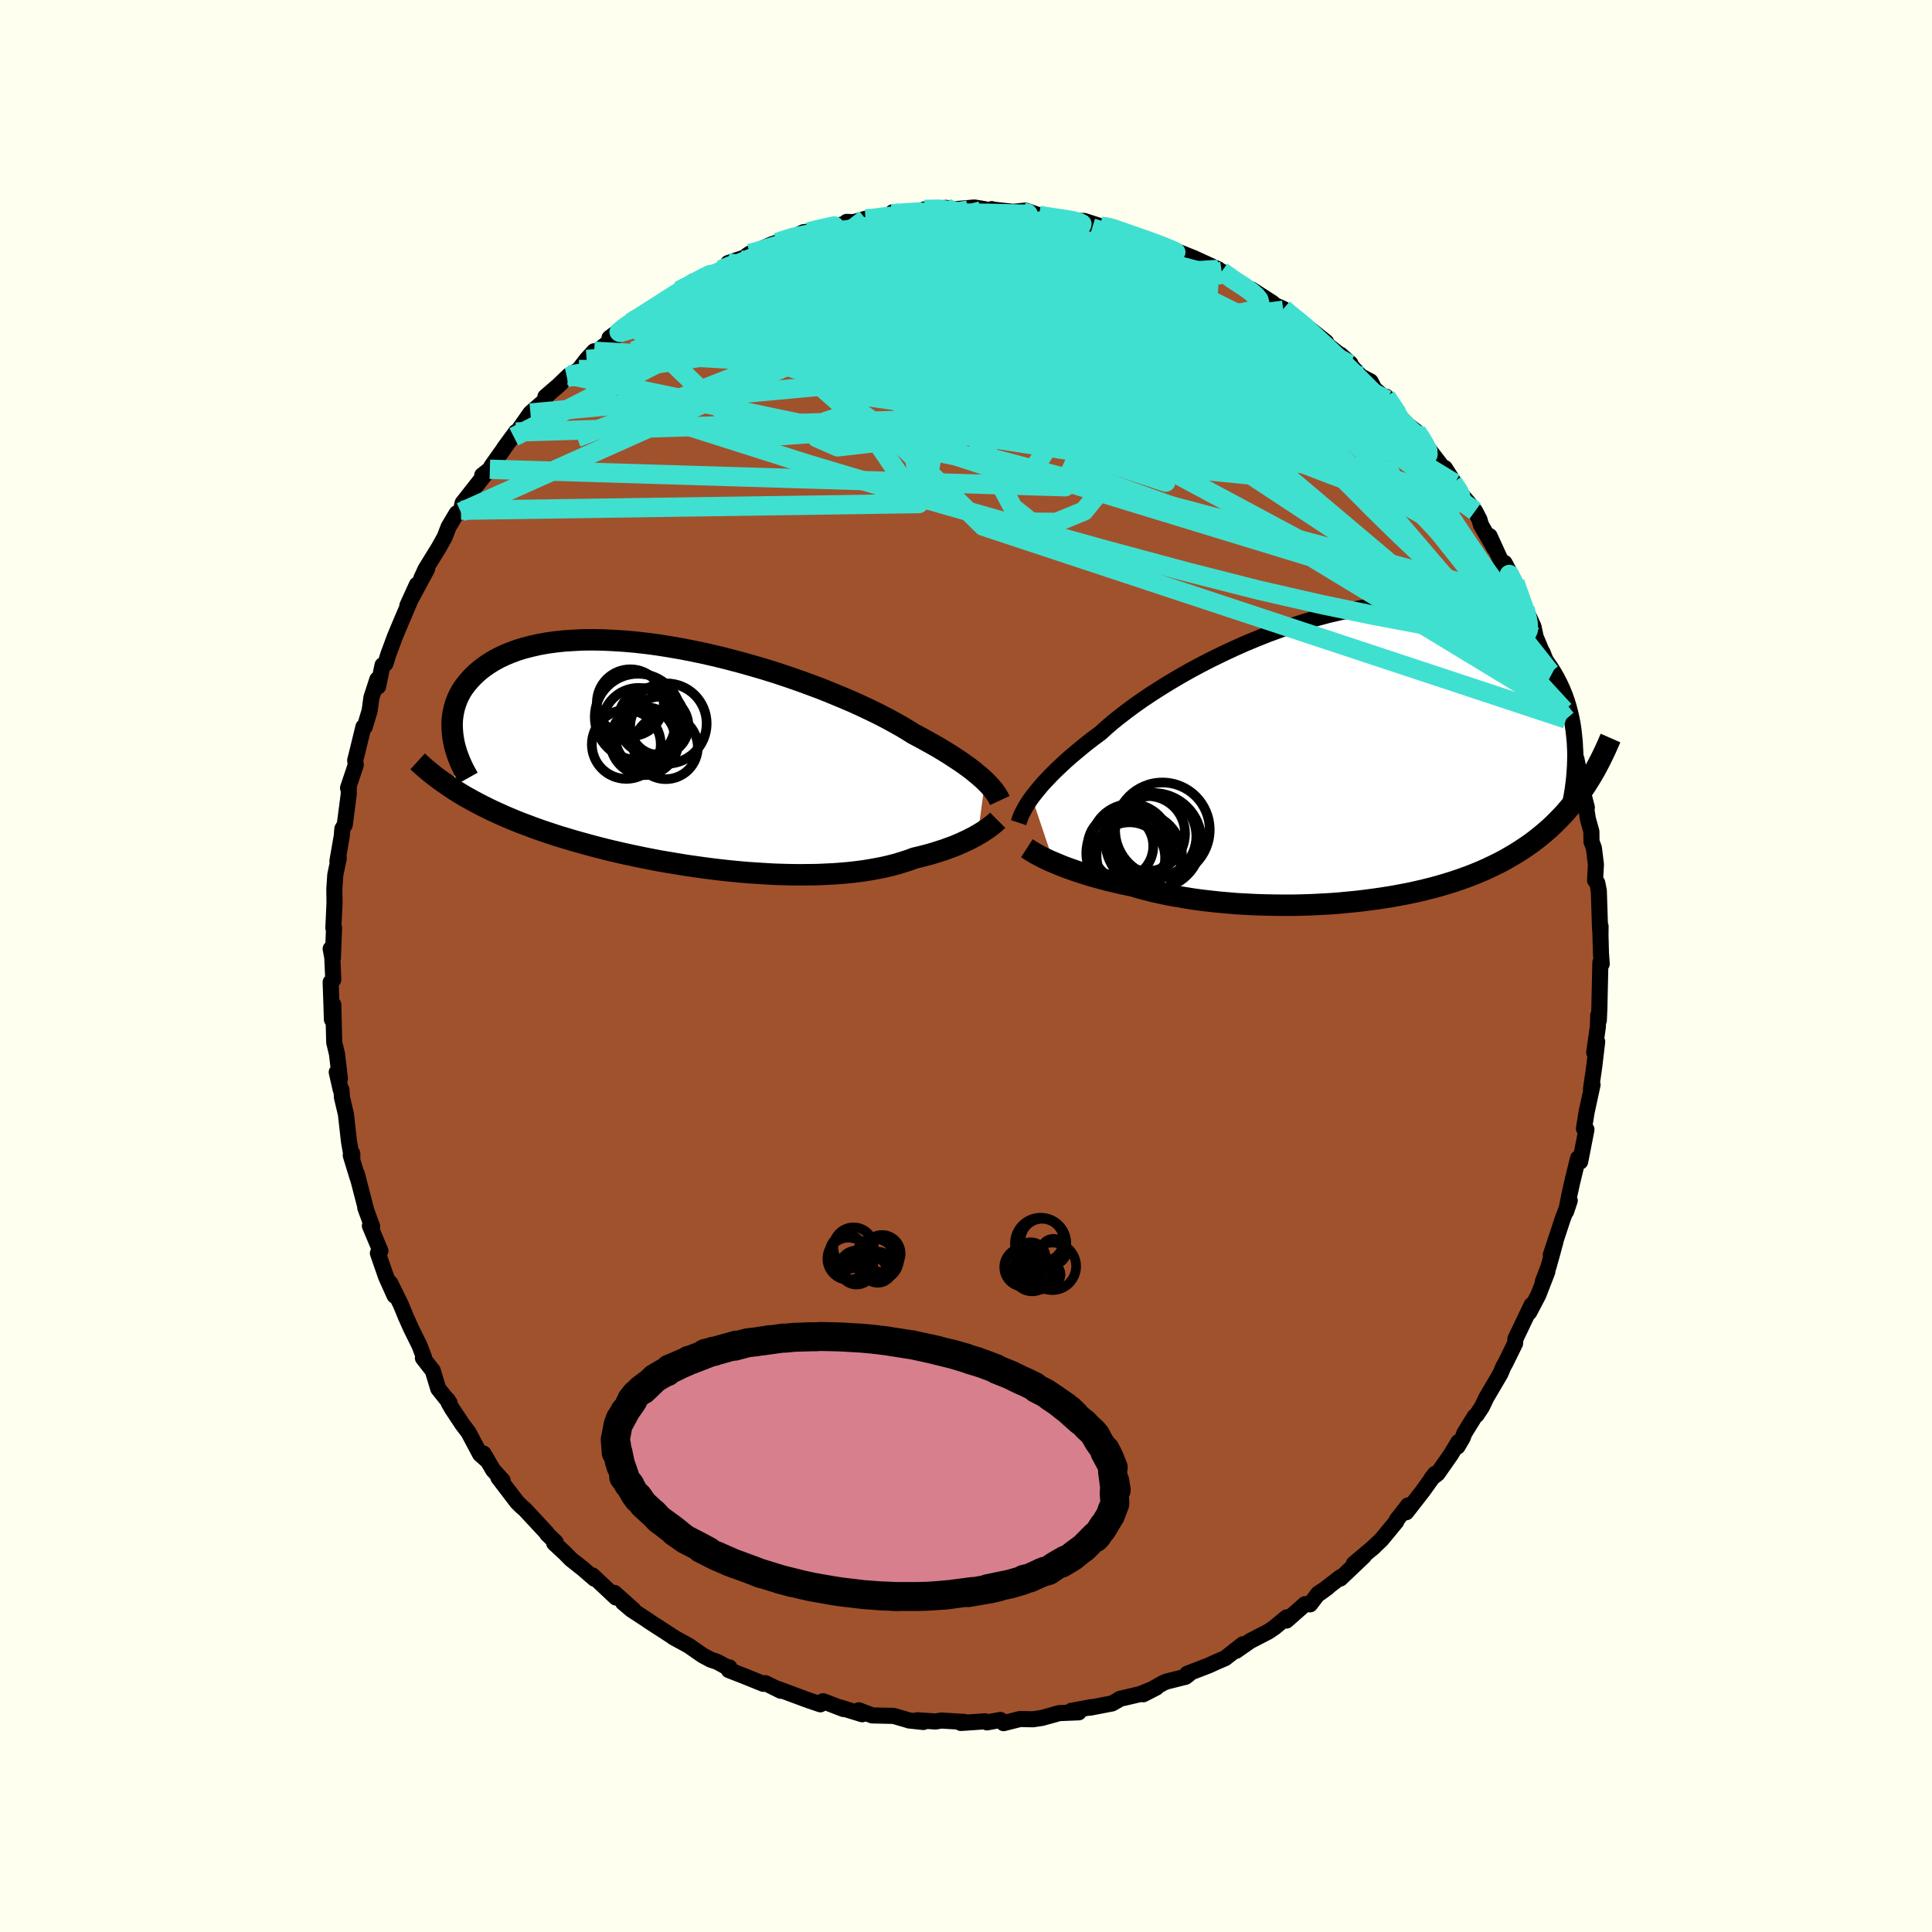 <svg xmlns="http://www.w3.org/2000/svg" width="500" height="500" viewBox="-100 -100 200 200"><defs><clipPath id="c"><path d="m30.6 2.44-.29-.27L30 1.9l-.34-.28-.36-.3-.4-.3-.43-.31-.46-.32-.5-.33-.52-.34-.55-.34-.59-.36-.61-.35-.65-.36-.67-.37-.7-.37-.61-.38-.66-.4-.72-.4-.77-.42-.83-.43-.88-.43-.93-.44-.97-.44-1.01-.43-1.06-.44-1.09-.44-1.12-.42-1.15-.42-1.18-.41-1.2-.4-1.21-.38-1.23-.36-1.24-.35-1.25-.33-1.24-.31-1.25-.29-1.24-.26-1.23-.24-1.22-.21-1.2-.19-1.19-.16-1.17-.13-1.14-.1-1.11-.07-1.08-.05-1.06-.02-1.02.01-.98.05-.95.06-.92.1-.87.12-.83.15-.79.18-.75.19-.71.22-.67.25-.63.26-.59.28-.55.3-.51.32-.47.32-.44.34-.4.35-.37.36-.34.37-.31.37-.28.38-.25.39-.21.4-.19.41-.15.41-.13.42-.1.42-.07.43-.05.43-.02.44.01.43.03.44.05.44.22 5.54.45.28.46.28.48.27.49.27.5.27.51.26.52.26.54.26.55.25.57.26.57.24.6.25.6.24.62.23.63.24.64.23.67.23.67.22.7.23.71.21.73.22.74.21.76.21.77.21.79.2.8.2.82.19.83.19.85.18.85.18.87.17.88.17.89.15.9.15.9.15.91.13.92.13.92.12.92.11.93.1.93.09.92.08.92.06.92.06.91.05.91.03.9.02.88.01.88-.01.87-.01.85-.04.83-.04.82-.06.8-.07.78-.09.76-.1.73-.12.72-.13.69-.14.67-.16.64-.17.61-.19.59-.19.56-.21.56-.13.54-.14.53-.14.5-.15.5-.16.47-.15.46-.17.44-.16.42-.17.4-.17.38-.18.37-.17.35-.18.33-.17.31-.18"/></clipPath><clipPath id="b"><path d="m-32.89 4.27.27-.35.3-.37.32-.39.35-.4.39-.41.41-.43.44-.44.48-.45.5-.47.53-.47.57-.48.6-.5.62-.5.65-.5.69-.51.58-.53.65-.56.7-.56.75-.58.81-.6.85-.6.9-.6.95-.61.99-.61 1.03-.61 1.06-.6 1.1-.59 1.13-.58 1.15-.56 1.17-.55 1.19-.53 1.21-.5 1.21-.48 1.23-.45 1.22-.42 1.23-.39 1.22-.36 1.22-.33 1.21-.28 1.19-.25 1.18-.22 1.16-.17 1.14-.13 1.11-.1 1.09-.05 1.06-.01 1.03.02.99.07.97.1.93.15.89.18.86.22.82.25.78.29.75.32.7.35.67.38.64.4.59.43.56.45.53.47.5.48.46.5.43.51.41.52.37.53.35.55.32.56.29.57.27.58.24.59.21.59.19.61.16.61.14.61.12.62.09.62.07.63.06.62.84 4.91-.34.49-.35.47-.36.47-.38.46-.38.45-.4.43-.42.43-.42.42-.44.41-.45.39-.47.39-.48.38-.49.37-.51.35-.52.35-.54.34-.56.33-.57.33-.59.31-.61.3-.63.3-.65.29-.66.27-.69.27-.7.25-.73.25-.74.23-.77.23-.78.21-.8.2-.81.19-.84.18-.85.16-.87.16-.88.14-.89.13-.91.12-.92.11-.93.09-.94.09-.95.07-.95.05-.96.05-.97.03-.96.02h-.97l-.96-.01-.97-.02-.95-.03-.95-.05-.95-.05-.93-.08-.93-.08-.91-.1-.89-.1-.88-.12-.86-.14-.84-.14-.82-.15-.8-.17-.78-.17-.75-.19-.72-.19-.7-.21-.67-.14-.65-.14-.64-.15-.62-.15-.6-.16-.59-.16-.57-.16-.55-.17-.53-.17-.51-.17-.49-.17-.47-.17-.44-.17-.43-.18-.4-.17"/></clipPath><filter id="a"><feTurbulence baseFrequency=".05" numOctaves="3" result="noise" type="noise"/><feDisplacementMap in="SourceGraphic" in2="noise" scale="2"/></filter></defs><rect width="100%" height="100%" x="-100" y="-100" fill="ivory"/><path fill="sienna" stroke="#000" stroke-linejoin="round" stroke-width="1.667" d="m65.81-.22-.14-.15-.09 4.06-.01.6-.06 1.33-.06-.52-.04 1.2-.38 2.64.31-1.1-.32 2.69-.32 2.2.16-.44-.6 2.77.02-.15-.31 1.92.26.1-.65 3.32-.22-.35-.62 2.54-.29 1.32-.33 1.66.38-1.14-.71 1.84-1.25 3.79.48-1.39-.33 1.23-.39 1.39-.6 1.57.48-1.06-.93 2.4-.95 1.81.26-.78-1.68 3.51-.04.48-1 2.03-.24.43-.27.66-1.48 2.52-.44.93-.55.83-.19.15-1.08 1.74-.17.47-.54.92.09-.47-.76 1.27-1.4 2-.59.45.33-.42-1.28 1.79-1.7 2.18.19-.71-1.18 1.52-.04.16-1.56 1.89-1.01.95.27-.24-2.09 1.76 1.04-.79-2.44 2.32.03-.15-2.17 1.67.85-.62-1 .66-.84 1.11-.52-.02-1.93 1.7.02-.33-1.25 1.04-.65.44-1.88.97-1.46 1.02.72-.69-1.85 1.45-.78.33-.92.42-2.21.85.17.05-.35.27-1.96.49-.36.15-2.06 1.17 1.36-.7-1.71.69-2.06.48-.27.17-.55.31-2.29.44.15-.06-2.1.39.79.15-2.02.08-.64.18-1.15.32-.94.14-1.32-.03-1.71.43-.33-.33-1.39.25-.2-.11-2.5.17.32-.11-2.35-.14-.6.1-1.89-.13.64.18-1.51-.16.01-.01-1.58-.46-2.22-.05-1.38-.53.35.41-2.37-.73.43.19-2.11-.81-.43.21.15.11-1.24-.42-3.27-1.21.41.23-1.59-.79-.22.07-2-.81-1.57-.61.06-.28.03.13-1.3-.71-.66-.22-.83-.44-1.45-1.01-1.59-.87.11.05-2.75-1.78.04.01-1.73-1.13-.89-.75 1.07.75-1.95-1.74.16.48-2.44-2.29.21.34-1.2-1.04-1.24-.98-.65-.66-1.08-1 .15-.11-.87-.83-.04-.11-2.25-2.42-.42-.37-.42-.42-1.93-2.53.44.29-.98-1.07-1-1.71.47.79-.82-.72-1.2-2.26-.63-.83-1.08-1.63-.33-.57-.13-.35.22.34-1.18-1.48-.57-1.87-1.02-1.31.12-.05-.48-1.26-.88-1.78-.54-1.21-.5-1.22-1.09-2.22.38.93.06.36-.88-1.95-.85-2.45.26-.24-1.09-2.6.24.08-.72-1.95.12.32-.99-3.82.08.4-.71-2.32.16-.18v.7l-.34-1.93-.32-2.84-.41-1.75-.05-.78-.08-.02-.41-1.81.33.67-.31-2.58-.28-1.16-.1-3.93-.14 1.55-.04-1.27-.09-2.6.27-.25-.1-2.3-.17-.9.23.95.12-3.13-.07.01.05-1.09.07-1.5-.02-1.41.1-1.49.36-1.71-.14.29.45-2.6.06-.74.25-.42.41-3.13.01-.87-.08.19.8-2.39-.06-.48.21-.82.64-2.63h.14l.5-1.66.19-1.38.61-1.88.08.74.46-2.21.3-.16.31-.98.67-1.81.74-1.77.23-.53 1.31-3.09-.99 2.17 2.04-3.78-.6.97.44-.96 1.37-2.22.61-1.1.41-1.06.83-1.4.43-.13.02-.19.17-.75 2.52-3.21-.49.34.79-.62.18-.34 1.2-1.69.14-.22 1.18-1.61-.22.5 1.72-2.46 1.54-1.34.01-.35 1.36-1.17 1.1-1.06-.22.22 1.23-.81.8-1.04.78-.85.25.06 2.58-2.06-1.24.62 1.94-1.44-.02-.04.28-.12 2.34-1.37.76-.72 1.9-1.19.02-.01 1.45-.96.65-.2-.44.22 2.63-1.23 1.94-1.04-1.17.35 3.11-1.04-.86.06-.31.21 2.55-1.16.57-.19 2.06-.74.67-.33.63-.08 1.51-.35 1.15-.2 1.68-.4-.49-.04.72.03 1.22-.35-.15.09 2.65-.36.33-.41-.12.16 2.37-.08 1.02-.37 2.27-.16-.8.07.72.16 2.98-.27 1.05.17.55.15.2-.15.03.04 2.2.24 1.26-.13 1.4.48.39.11 1.67.26.56-.02.82.23 1.23.01 1.71.55.63.07-.12-.14 2.68.92 1.49.65-.68-.37 1.83.63.02.03 1.38.6 2.15 1.01-1.47-.8 1.72.69 2.56 1.17.38.42-.03-.2 1.2.95 1.97 1.15-.09-.24 2.16 1.39.3.26.85.37-.01.13 2.45 1.74.4.3 1.57 1.25-1.59-1.07 3.24 2.58-.18-.21 1.05.93-.08.07 1.16 1.26 1.01.53.41.78 1.28 1.11-.08-.31 1.57 2.24.73.74.85.64.91 1.2-.79-.87 2.88 3.75-.07-.32 1 1.57-.17-.08.97 1.35.54.64.79.98.46.89.14.52 1.38 2.41-.48-1.24 1.54 3.36.65 1.17-.64-1.75 1.07 2.02.53 1.64.52 1.04.88 1.91.22 1.05.58 1.39.94 2.29-.81-2.08.9 2.35.22.32 1.13 3.35-.12.5.53 1.03-.21-.65.79 2.35.25 2.1.02-.32.64 3.1-.29-.88.73 2.81-.19-.72.3 1.92.36 1.28.01 1.05.25.67.21 1.7-.09 1.64.23.27.16.82.13 4.06.05-.39-.01.93.05 1.87.08 1.09-.14-.15" filter="url(#a)"/><path fill="#fff" d="m-32.89 4.27.27-.35.3-.37.32-.39.35-.4.39-.41.41-.43.44-.44.48-.45.5-.47.53-.47.57-.48.6-.5.62-.5.65-.5.69-.51.58-.53.65-.56.7-.56.75-.58.81-.6.85-.6.9-.6.95-.61.99-.61 1.03-.61 1.06-.6 1.1-.59 1.13-.58 1.15-.56 1.17-.55 1.19-.53 1.21-.5 1.21-.48 1.23-.45 1.22-.42 1.23-.39 1.22-.36 1.22-.33 1.21-.28 1.19-.25 1.18-.22 1.16-.17 1.14-.13 1.11-.1 1.09-.05 1.06-.01 1.03.02.99.07.97.1.93.15.89.18.86.22.82.25.78.29.75.32.7.35.67.38.64.4.59.43.56.45.53.47.5.48.46.5.43.51.41.52.37.53.35.55.32.56.29.57.27.58.24.59.21.59.19.61.16.61.14.61.12.62.09.62.07.63.06.62.84 4.91-.34.49-.35.47-.36.47-.38.46-.38.45-.4.43-.42.43-.42.42-.44.41-.45.39-.47.39-.48.38-.49.37-.51.35-.52.35-.54.34-.56.33-.57.33-.59.31-.61.3-.63.3-.65.29-.66.27-.69.27-.7.25-.73.25-.74.23-.77.23-.78.21-.8.2-.81.19-.84.18-.85.16-.87.16-.88.14-.89.13-.91.12-.92.11-.93.09-.94.09-.95.07-.95.05-.96.05-.97.03-.96.02h-.97l-.96-.01-.97-.02-.95-.03-.95-.05-.95-.05-.93-.08-.93-.08-.91-.1-.89-.1-.88-.12-.86-.14-.84-.14-.82-.15-.8-.17-.78-.17-.75-.19-.72-.19-.7-.21-.67-.14-.65-.14-.64-.15-.62-.15-.6-.16-.59-.16-.57-.16-.55-.17-.53-.17-.51-.17-.49-.17-.47-.17-.44-.17-.43-.18-.4-.17" filter="url(#a)" transform="translate(39.71 -21.73)"/><path fill="#fff" d="m30.6 2.44-.29-.27L30 1.9l-.34-.28-.36-.3-.4-.3-.43-.31-.46-.32-.5-.33-.52-.34-.55-.34-.59-.36-.61-.35-.65-.36-.67-.37-.7-.37-.61-.38-.66-.4-.72-.4-.77-.42-.83-.43-.88-.43-.93-.44-.97-.44-1.01-.43-1.06-.44-1.09-.44-1.12-.42-1.15-.42-1.18-.41-1.2-.4-1.21-.38-1.23-.36-1.24-.35-1.25-.33-1.24-.31-1.25-.29-1.24-.26-1.23-.24-1.22-.21-1.2-.19-1.19-.16-1.17-.13-1.14-.1-1.11-.07-1.08-.05-1.06-.02-1.02.01-.98.05-.95.06-.92.1-.87.12-.83.15-.79.18-.75.19-.71.22-.67.25-.63.26-.59.28-.55.3-.51.32-.47.32-.44.34-.4.35-.37.36-.34.37-.31.37-.28.38-.25.39-.21.4-.19.41-.15.41-.13.42-.1.42-.07.43-.05.43-.02.44.01.43.03.44.05.44.22 5.54.45.28.46.28.48.27.49.27.5.27.51.26.52.26.54.26.55.25.57.26.57.24.6.25.6.24.62.23.63.24.64.23.67.23.67.22.7.23.71.21.73.22.74.21.76.21.77.21.79.2.8.2.82.19.83.19.85.18.85.18.87.17.88.17.89.15.9.15.9.15.91.13.92.13.92.12.92.11.93.1.93.09.92.08.92.06.92.06.91.05.91.03.9.02.88.01.88-.01.87-.01.85-.04.83-.04.82-.06.8-.07.78-.09.76-.1.73-.12.72-.13.69-.14.67-.16.64-.17.61-.19.59-.19.56-.21.56-.13.54-.14.53-.14.5-.15.5-.16.47-.15.46-.17.44-.16.42-.17.4-.17.38-.18.37-.17.35-.18.33-.17.31-.18" filter="url(#a)" transform="translate(-28.63 -21.59)"/><g fill="none" stroke="#000" transform="translate(39.71 -21.73)"><path stroke-linejoin="round" stroke-width="1.667" d="m-34.27 6.89.06-.18.07-.2.08-.22.1-.24.13-.25.14-.27.16-.29.19-.31.21-.32.24-.34.27-.35.3-.37.32-.39.35-.4.39-.41.41-.43.44-.44.48-.45.5-.47.53-.47.57-.48.6-.5.62-.5.65-.5.69-.51.58-.53.65-.56.7-.56.75-.58.81-.6.85-.6.9-.6.95-.61.99-.61 1.03-.61 1.06-.6 1.1-.59 1.13-.58 1.15-.56 1.17-.55 1.19-.53 1.21-.5 1.21-.48 1.23-.45 1.22-.42 1.23-.39 1.22-.36 1.22-.33 1.21-.28 1.19-.25 1.18-.22 1.16-.17 1.14-.13 1.11-.1 1.09-.05 1.06-.01 1.03.02.99.07.97.1.93.15.89.18.86.22.82.25.78.29.75.32.7.35.67.38.64.4.59.43.56.45.53.47.5.48.46.5.43.51.41.52.37.53.35.55.32.56.29.57.27.58.24.59.21.59.19.61.16.61.14.61.12.62.09.62.07.63.06.62.03.62.02.62-.01.62-.02.62-.04.61-.05.61-.07.61-.08.6-.1.6-.11.59" filter="url(#a)"/><path stroke-linejoin="round" stroke-width="2.222" d="m-33.41 9.54.17.11.2.13.22.13.24.15.26.14.29.16.32.16.33.16.36.17.39.16.4.17.43.18.44.17.47.17.49.17.51.17.53.17.55.17.57.16.59.16.6.16.62.15.64.15.65.14.67.14.7.21.72.19.75.19.78.17.8.17.82.15.84.14.86.14.88.12.89.1.91.1.93.08.93.08.95.05.95.05.95.03.97.02.96.01h.97l.96-.02.97-.03.96-.05.95-.05.95-.07.94-.09.93-.09.92-.11.91-.12.89-.13.88-.14.87-.16.85-.16.84-.18.81-.19.8-.2.78-.21.77-.23.74-.23.73-.25.7-.25.69-.27.66-.27.65-.29.63-.3.61-.3.59-.31.57-.33.56-.33.54-.34.52-.35.51-.35.49-.37.48-.38.47-.39.45-.39.44-.41.42-.42.42-.43.4-.43.38-.45.38-.46.36-.47.35-.47.34-.49.33-.49.32-.51.31-.51.3-.52.29-.54.28-.54.27-.55.26-.55.25-.57.25-.57" filter="url(#a)"/><circle cx="-20.309" cy="8.792" r="4.966" clip-path="url(#b)" filter="url(#a)"/><circle cx="-22.779" cy="10.537" r="3.684" clip-path="url(#b)" filter="url(#a)"/><circle cx="-23.719" cy="9.327" r="3.396" clip-path="url(#b)" filter="url(#a)"/><circle cx="-21.774" cy="10.287" r="4.424" clip-path="url(#b)" filter="url(#a)"/><circle cx="-20.104" cy="8.297" r="4.24" clip-path="url(#b)" filter="url(#a)"/><circle cx="-21.679" cy="9.127" r="3.3" clip-path="url(#b)" filter="url(#a)"/><circle cx="-22.654" cy="9.072" r="4.112" clip-path="url(#b)" filter="url(#a)"/><circle cx="-22.914" cy="10.052" r="4.346" clip-path="url(#b)" filter="url(#a)"/><circle cx="-19.379" cy="7.632" r="4.898" clip-path="url(#b)" filter="url(#a)"/><circle cx="-20.919" cy="8.017" r="3.884" clip-path="url(#b)" filter="url(#a)"/></g><g fill="none" stroke="#000" transform="translate(-28.63 -21.59)"><path stroke-linejoin="round" stroke-width="2.222" d="m32.13 4.46-.07-.15-.09-.17-.1-.17-.11-.18-.14-.2-.16-.21-.18-.22-.2-.23-.23-.24-.25-.25-.29-.27L30 1.9l-.34-.28-.36-.3-.4-.3-.43-.31-.46-.32-.5-.33-.52-.34-.55-.34-.59-.36-.61-.35-.65-.36-.67-.37-.7-.37-.61-.38-.66-.4-.72-.4-.77-.42-.83-.43-.88-.43-.93-.44-.97-.44-1.01-.43-1.06-.44-1.09-.44-1.12-.42-1.15-.42-1.18-.41-1.2-.4-1.21-.38-1.23-.36-1.24-.35-1.25-.33-1.24-.31-1.25-.29-1.24-.26-1.23-.24-1.22-.21-1.2-.19-1.19-.16-1.17-.13-1.14-.1-1.11-.07-1.08-.05-1.06-.02-1.02.01-.98.05-.95.06-.92.1-.87.12-.83.15-.79.18-.75.19-.71.22-.67.25-.63.26-.59.28-.55.3-.51.32-.47.32-.44.34-.4.35-.37.36-.34.37-.31.37-.28.38-.25.39-.21.4-.19.41-.15.41-.13.42-.1.42-.07.43-.05.43-.02.44.01.43.03.44.05.44.07.43.09.44.12.43.13.43.16.43.17.43.19.42.2.42.23.42.23.41" filter="url(#a)"/><path stroke-linejoin="round" stroke-width="2.222" d="m31.91 6.5-.12.12-.14.12-.16.14-.18.14-.2.15-.21.16-.24.16-.25.17-.27.17-.29.17-.31.18-.33.17-.35.18-.37.17-.38.18-.4.17-.42.17-.44.16-.46.17-.47.15-.5.16-.5.15-.53.14-.54.14-.56.13-.56.21-.59.19-.61.19-.64.17-.67.16-.69.14-.72.13-.73.12-.76.1-.78.09-.8.07-.82.06-.83.04-.85.04-.87.01-.88.01-.88-.01-.9-.02-.91-.03-.91-.05-.92-.06-.92-.06-.92-.08-.93-.09-.93-.1-.92-.11-.92-.12-.92-.13-.91-.13-.9-.15-.9-.15-.89-.15-.88-.17-.87-.17-.85-.18-.85-.18-.83-.19-.82-.19-.8-.2-.79-.2-.77-.21-.76-.21-.74-.21-.73-.22-.71-.21-.7-.23-.67-.22-.67-.23-.64-.23-.63-.24-.62-.23-.6-.24-.6-.25-.57-.24-.57-.26-.55-.25-.54-.26-.52-.26-.51-.26-.5-.27-.49-.27-.48-.27-.46-.28-.45-.28-.44-.29-.42-.29-.42-.29-.4-.29-.4-.3-.38-.3-.37-.3-.36-.31-.35-.31-.34-.31" filter="url(#a)"/><circle cx="-6.535" cy="-1.35" r="3.568" clip-path="url(#c)" filter="url(#a)"/><circle cx="-6.12" cy="-5.66" r="3.464" clip-path="url(#c)" filter="url(#a)"/><circle cx="-2.445" cy="-1.065" r="3.312" clip-path="url(#c)" filter="url(#a)"/><circle cx="-4.67" cy="-1.7" r="3.53" clip-path="url(#c)" filter="url(#a)"/><circle cx="-3.93" cy="-3.77" r="3.456" clip-path="url(#c)" filter="url(#a)"/><circle cx="-5.33" cy="-4.195" r="4.472" clip-path="url(#c)" filter="url(#a)"/><circle cx="-2.375" cy="-3.505" r="4.16" clip-path="url(#c)" filter="url(#a)"/><circle cx="-5.26" cy="-3.435" r="3.764" clip-path="url(#c)" filter="url(#a)"/><circle cx="-3.115" cy="-3.265" r="3.016" clip-path="url(#c)" filter="url(#a)"/><circle cx="-4.575" cy="-1.995" r="3.07" clip-path="url(#c)" filter="url(#a)"/></g><g fill="none" stroke="#40E0D0" stroke-linejoin="round" stroke-width="2"><path d="m-7.7-77.87 1.76-.12 1.1-.07.54.07.12.23-.22.39-.57.53-1.03.69-1.55.83-2.1.99-2.61 1.18-3.12 1.39-3.68 1.63-4.34 1.88-5.08 2.14-5.91 2.45m84.79 13.6.65.99.2.64-.2.42-.6.24-1.01.07-1.41-.12-1.85-.35-2.31-.62-2.8-.9-3.3-1.2-3.8-1.46-4.29-1.71-4.82-1.97-5.4-2.27-6.06-2.63-6.78-3.02-7.48-3.48-8.09-3.94m4.64-6.95 1.42-.03 1.12.14 1.47.22 1.75.29 1.84.36 1.85.41 1.86.45 1.95.5 2.03.53 2.09.56 2.09.55 2.01.54 1.9.51 1.76.47 1.62.44 1.45.38 1.2.3.87.17.44-.04" filter="url(#a)"/><path d="m-22.37-73.75.64-.18 1.56-.49 1.86-.53 1.98-.48 2.02-.42 2.03-.37 2.02-.33 1.93-.32 1.76-.29 1.57-.27 1.4-.23 1.33-.21 1.31-.18 1.17-.21m-35.87 12.62h-.25l.55-.46.83-.57 1.01-.66 1.13-.73 1.16-.74 1.08-.69.96-.59.82-.49.68-.39.56-.31.43-.21.26-.11.04.02-.22.18-.52.35-.79.52-1 .66-1.19.77-1.36.89-1.61 1.07-2.02 1.38m91.93 26.04.49 1.38.43 1.21.32 1.04.15.82-.02.53-.2.25-.39.01-.55-.18-.73-.35-.93-.56-1.14-.8-1.38-1.1-1.64-1.38-1.89-1.68-2.15-1.97-2.41-2.28-2.68-2.63-2.96-2.98-3.24-3.37-3.53-3.75-3.89-4.14-4.36-4.57-4.84-5.03" filter="url(#a)"/><path d="m-22.37-73.75.68-.1 1.67-.25 2.06-.13 2.29.06 2.49.24 2.69.41 2.89.55 3.05.68 3.18.79 3.3.89 3.42.97 3.56 1.02 3.68 1.05 3.79 1.06 3.88 1.08 3.93 1.1 3.96 1.13 3.93 1.11 3.82 1.03 3.7.99" filter="url(#a)"/><path d="m-29.7-69.9.48-.27.88-.45 1.06-.48 1.23-.53 1.36-.59 1.37-.59 1.31-.56 1.2-.5 1.12-.47 1.07-.43 1.04-.41 1-.39.92-.34.79-.29.64-.21.43-.14.17-.06-.16.03-.55.12-.89.2-1.09.27" filter="url(#a)"/><path d="m-25.39-72.08 1.37-.55 1.45-.15 1.87.02 2.28.16 2.77.23 3.27.3 3.7.35 4.03.44 4.27.53 4.46.64 4.61.73 4.73.81 4.81.87 4.89.93 4.99 1.02 5.21 1.16m-43.73-12.76.68-.04 1.28-.16 1.4-.13 1.52-.09 1.65-.07 1.69-.05 1.65-.04h1.56l1.44.01 1.3.03 1.1.03.83.02.52.01.22-.02-.07-.08-.44-.11m20.55 6.14 1.22.87 1.03.67.77.54.52.45.3.38.1.35-.11.32-.33.29-.59.24-.86.17-1.16.09-1.45.01-1.76-.09-2.07-.17-2.38-.27-2.71-.36-3.08-.44-3.48-.54-3.92-.64-4.37-.73-4.83-.81-5.33-.9-5.88-1.01" filter="url(#a)"/><path d="m-34.7-66.62 1.88-1.13 1.6-.9 1.52-.75 1.53-.64 1.58-.56 1.7-.54 1.83-.55 1.92-.55 1.97-.55 1.97-.53 1.92-.51 1.89-.48 1.87-.46 1.86-.45 1.84-.45 1.79-.42 1.68-.4 1.52-.37 1.31-.34 1.07-.31.79-.27.59-.23.62-.16m41.94 19.24 1.05 1.57.39.86-.14.49-.6.32-1.02.19-1.47.06-1.97-.14-2.56-.39-3.16-.65-3.78-.88-4.41-1.11-5.07-1.31-5.76-1.51-6.45-1.74-7.07-2.01-7.62-2.33-8.34-2.62" filter="url(#a)"/><path d="m-35.66-65.64-.12.06.97-.29 1.53-.32 1.99-.32 2.4-.32 2.71-.28 2.93-.19 3.1-.07 3.26.03 3.43.1 3.6.16 3.76.2 3.9.24 3.98.28 4.03.32 4.07.36 4.13.37 4.2.4 4.28.4 4.29.42 4.25.44 4.23.5M7.55-77.72l.69.13.87.13.81.12.74.12.63.13.46.13.25.13-.03.13-.32.11-.68.09-1.09.04-1.52.01-1.99-.03-2.42-.06-2.88-.1-3.41-.15-3.98-.2m39.18 8.97.7.62 1.23 1.02 1.22 1.06 1.15 1.06 1.14 1.09 1.16 1.12 1.15 1.13 1.12 1.11 1.06 1.07 1 1.01.91.92.8.79.62.6.41.36.18.12-.02-.1-.24-.31" filter="url(#a)"/><path d="m7.94-77.61 1.05.23.37.3-.08.44-.51.62-1.02.78-1.58.98-2.2 1.2-2.85 1.43-3.57 1.68-4.35 1.92-5.14 2.17-5.89 2.4-6.65 2.66-7.45 2.92-8.34 3.18" filter="url(#a)"/><path d="m-19.56-74.89 1.69-.49 1.61-.17 1.85.03 2.16.15 2.39.27 2.54.36 2.67.45 2.83.53 3.01.58 3.19.63 3.36.66 3.49.7 3.58.74 3.64.77 3.64.78 3.55.77 3.44.77 3.42.84" filter="url(#a)"/><path d="m-29.7-69.9.63-.22 1.34-.29 1.83-.24 2.3-.22 2.74-.21 3.05-.16 3.27-.07 3.45.01 3.61.08 3.82.11 4.04.12 4.22.12 4.31.12 4.34.15 4.34.22 4.33.28 4.17.23m-12.16-6.71.59.09.95.27 1.16.38 1.09.38.95.33.82.3.72.27.61.25.48.19.31.15.11.07h-.14l-.45-.1-.81-.22-1.18-.34-1.56-.46-2.01-.61-2.51-.77" filter="url(#a)"/><path d="m32.86-68.02.54.52.73.71.38.57-.02.42-.37.32-.68.23-1.03.14-1.38.04-1.76-.06-2.18-.16-2.6-.26-3.08-.36-3.58-.47-4.12-.57-4.69-.66-5.29-.78-5.91-.93-6.42-1.15-6.62-1.48m-4.34-2.94 1.66-.54 1.49-.31 1.66-.22 1.87-.18 2-.14 2.05-.11 2.06-.08 2.09-.06 2.15-.05 2.18-.06 2.16-.08 2.08-.09 1.93-.1L7.6-77l1.59-.07 1.19-.07m46.01 37.16-.1-.49.36.73.45 1.05.4 1.03.29.85.14.6-.03.26-.23-.09-.41-.43-.59-.73-.79-1.02-1-1.35-1.26-1.76-1.52-2.23-1.81-2.71-2.08-3.16-2.4-3.63-2.8-4.22" filter="url(#a)"/><path d="m57.87-37.03.3 1.42-.57.89-1.39.44-2.24-.03-3.06-.41-3.88-.67-4.69-.88-5.54-1.15-6.46-1.48-7.43-1.89-8.4-2.26-9.38-2.61-10.34-2.95-11.3-3.38-12.25-3.89m85.15 15.9-.15-.55.23.57.22.79.06.66-.15.39-.42.02-.7-.4-1.02-.86-1.32-1.27-1.64-1.67-1.97-2.03-2.33-2.46-2.75-2.95-3.16-3.52-3.55-4.09-3.93-4.59-4.49-5.17m-64.98 1.47-.17.01.82-.42 1.25-.53 1.62-.63 1.9-.7 2.1-.73 2.19-.71 2.25-.66 2.29-.62 2.35-.57 2.4-.56 2.46-.55 2.48-.53 2.47-.51 2.41-.48 2.34-.46 2.27-.45 2.21-.45 2.12-.45 2.01-.43 1.85-.39 1.6-.34 1.35-.29" filter="url(#a)"/><path d="m46.64-55.31.48.71.38.64.31.63.02.38-.35.03-.74-.31-1.11-.62-1.48-.93-1.88-1.26-2.33-1.6-2.79-1.98-3.29-2.37L30-64.83l-4.56-3.35-5.32-3.93" filter="url(#a)"/><path d="m32.86-68.02.61.53.94.74.73.61.48.47.27.37.09.27-.12.18-.35.07-.59-.05-.86-.17-1.12-.3-1.43-.43-1.74-.58-2.11-.75-2.51-.93-2.95-1.15-3.4-1.37-3.82-1.61-4.11-1.83-4.29-2.03" filter="url(#a)"/><path d="m-29.68-69.91 1.31-.61 1.5-.29 2.03-.25 2.55-.25 2.93-.2 3.19-.09 3.38.01 3.61.08 3.87.13 4.13.14 4.36.14 4.49.15 4.54.18 4.57.25 4.59.33 4.43.27m-11.24-6.59.63.17 1.04.38.78.31.43.23.13.17-.13.14-.41.12-.73.07-1.09.03-1.5-.02-1.96-.06-2.46-.12-3-.2-3.57-.27-4.16-.37-4.75-.49" filter="url(#a)"/><path d="m-46.59-55.28 56.18-1.71 12-5.28-4.05-4.46-7.27-2.83-4.82-.72-1.06 1.3 1.59 2.57 2.57 2.91 2.67 2.64 2.91 2.25 3.65 2.02 4.45 1.96 4.55 1.94 3.67 1.74 2.01 1.21.1.12-1.28-1.39-.51-2.3 4.64-.13 12.37 7.03 12.71 16.02" filter="url(#a)"/><path d="m-24.62-72.77 12.5 1.37-8.38 4.65-2.91 2.92 6.28 1.21 10.29.67 8.69.63 4.82.7 1.78.77.67.72.91.24 1.44-.74 1.45-1.96.74-2.93-.49-3.22-1.79-2.82-2.58-2.01-2.31-1.13-.56-.28 2.44.79 5.3 2.55 4.74 5.05-6.01 5.78-47.1-6.81" filter="url(#a)"/><path d="m-46.81-54.78 18.37-9.38 14.71-.19 8.1-.2 2.12-1.57.57-1.95 1.36-1.46 1.99-.71 1.83-.16 1.18.04.15.03-1.46.04-3.54.3-5.47.8-6.5 1.46-5.75 1.96-2.1 1.75 5.52.54 16.09.04 25.43 6.48 36.14 30.51" filter="url(#a)"/><path d="M52.7-47.09 28.05-64.96l-12.46-5.29-3.51.5 2.73 4.1 3.53 5.38.72 3.98-2.57.78-4.71-2.58-5.49-4.59-4.83-4.43-2.5-2.25.88 1.09 2.65 4.14-2 4.42-15.45-1.08-17.4-7.2" filter="url(#a)"/><path d="m-38.49-63.64 51.66 3.02 20.03 3.64 2.47 1.64-8.31-.16-12.73-1.2-11.05-1.29-5.71-.66.01.04 3.55.16 4.16-.36 2.71-1.1.98-1.47.52-1.22 1.69-.49 3.51.32 4.32.86 2.73.85-1.52.18-7.1-1-11.41-1.97-11.89-1.98-8.96-1.04-7.51-.21-3.34-2.83" filter="url(#a)"/><path d="M60.58-30.12 12.91-55.68 2.75-61.3l.12-1.09-.74.81-.94 2.78.52 4.11 1.5 4.15 1.64 3.07 1.89 1.52 2.61.03 2.87-1.18 1.73-2.14-.75-2.89-3.58-3.3-5.9-3.21-7.3-2.59-7.3-1.76-4.35-1.2 3.03-.95 13.24-.29 18.37.02-2.29-10.32" filter="url(#a)"/><path d="m-39.27-62.79 26.34-2.07 5.48.72 9.98 1.82 10.32 3.16 5.73 2.8 1.05.71-1.1-1.87-.67-3.59 1.1-3.69 2.89-2.17 3.56.21 1.96 2.26-3.43 2.74-13.03.84L-8.6-64.5l6.48-13.75" filter="url(#a)"/><path d="m-34.98-66.5 38.81 9.42-4.15-2.19-1.17-.57 8.68 2 12.25 2.72 10.11 2.03 6.38 1.26 3.76 1.03 2.44.99 1.46.5.08-.75-1.7-2.36-3.47-3.6-4.94-3.99-6.2-3.62-7.17-2.98-6.68-2.29-2.39-.76 6.92 2.75 16.86 7.18 11.86 4.75" filter="url(#a)"/><path d="M50.57-49.98 18.08-65.81l-3.93-1.92 3.52.38.52-.36L13.5-68l-8.53.72-9.52 1.68-7.46 2.03-3.32 1.88 1.09 1.55 4.19 1.22 5.37.77 5.06-.01 3.95-1.07 2.42-2.2.55-2.8-1.13-2.1-1.92.41-2.54 4.03-6.73 5.93-17.26 1.3-12.42-11.96" filter="url(#a)"/><path d="m-2.04-78.48 1.82.81 5.71 2.48 6.43 2.87 1.09 1.96-5.06 1-7.63.44-5.74.04-1.21-.25 3.09-.2 4.82.16 3.24.53-.22.64-2.26.58.76.16 9.37-1.91 7.61-5.62m42.15 48.34L35.76-42.34 4.97-51.75-7.19-54.4l4.68-.32 11.58-.64 10.48-1.28 6.01-1.09 1.47-.21-1.61.47-2.6.5-1.41.09 1.22-.01 3.7.59 4.32 1.65 1.95 2.28-3.38 1.52-10.3-1.01-15.55-4.37-14.36-6.2-7.57-3.89-22.74 5.38" filter="url(#a)"/><path d="m9.61-77.35-20.91 3.19-2.12 1.3 5.75 1.08 6.26.9 2.77.58-1.15.12-3.07-.33-2.67-.62-1.05-.65.27-.42.49-.05-.07.35-.47.74.21 1.11L-4-68.42l4.64 2.4 6.28 3.19 5.82 3.38 3.24 2.16.72-.63.71-4.08-1.9-6.98-23.09-9.05" filter="url(#a)"/><path d="M51.91-48.07 12.12-60.13l-4.68 2.52 11.02 2.89 11.67 1.54 7.94 1.1 4.29.8 1.57.24-.28-.2-1.72-.2-3.74-.16-7.12-.86-11.2-2.43-13.29-3.96-10.15-4.11-1.35-2.39 6.94.43-.46 3.36-46.65 4.32m84.8-5.06-9.85-5.3 1.11 2.9-1.65 3.42-3.95 2.09-2.96.43-1.37-1.14-1.39-2.12-3.05-2.24-5.06-1.68-6.22-.94-5.96-.41-4.39-.29-2.05-.52.27-.89 1.79-1.22 1.97-1.49 1.26-1.56 1.75-1.08 6.24.92 15.74 6.05 28.63 17.39" filter="url(#a)"/><path d="m32.85-67.89-7.52 1.01-17.01-.58-7.91 3.17 1.97 4.32 4.59 2.28 1.36-.65-2.83-2.31-4.59-1.96-3.6-.11-1.39 2.09.24 3.54.44 3.65-.45 2.44-1.14.4-.29-1.7 2.36-3.15 5.14-3.52 4.8-2.93-.36-2.36-6.1-3.23-1.92-5.61 10.97-4.25" filter="url(#a)"/><path d="m9.61-77.35-8.49 1-7.7 3.83.25 2.94 5.88 1.28 6.04.41 3.56.28 1.2.39-.29.29-1.15-.03-1.26-.12-.19.46 1.66 1.65 2.81 2.69 1.91 2.65-.42 1.25-1.28-.51 1.64-.54 4.29 2.77-7.8 7.05-59.56-1.81" filter="url(#a)"/><path d="M43.57-58.62 9.18-61.86l-1.63.89 5.92 1.77 6.99 1.26 4.24.53-.26-.15-4.61-.9-7.26-1.59-7.21-1.76-4.26-1.05.69.4 5.53 1.83 7.18 2.05 2.98.13-6.42-3.45-14.6-6.22-11.51-5.55 4.64-3.68" filter="url(#a)"/><path d="m40.87-61.04-18.28-6.08 2.09 1.44-2.63 1.75-9.24 1.17-10 .87-5.7.49-.35-.24 2.92-1.14 3.27-1.73 1.57-1.77-.72-1.24-2.29-.34-2.35.68-.64 1.51 2.41 1.88 5.66 1.54 7.49.57 6.43-.67 2.02-1.62-4.71-1.89-11.54-1.71-14.97-1.83-10.46-2.87-.98-2.43" filter="url(#a)"/><path d="m-52.3-46.99 34.98-15.64 6.17-6.08 5.28-2.64 5.32-.81 2.3.24-1.01.97-1.92 1.56-.01 1.92 3.05 2.04 5.01 1.92 4.56 1.75 2.3 1.65.24 1.8.33 2.27 2.48 2.76 3.71 2.52.19.67-8.49-2.8-14.54-6.35-3.24-7.86 32.06-4.8" filter="url(#a)"/><path d="M62.13-25.57 38.41-53.33l-6.42-8.42-2.9-2.68-2.79-.22-4.79.55-6.82.57-7.24.29-6.15-.22-4.59-.91-3.31-1.45-2.11-1.5-.37-.98 2.31-.06 5.63 1.02 8.56 2.14 9.89 3.16 8.79 3.73 4.91 3.12-1.5.67-9.01-3.07-14.08-5.38-14.75-2.92-32.97 4.95" filter="url(#a)"/><path d="m26.12-72.12-13.07 5.33-19.29.86-11.84-.51-5.6.36-.68 1.33 3.18 1.82 5.52 1.76 6.11 1.16 5.06.08 2.79-1.15-.1-2.09-2.94-2.26-5.16-1.47-6.57.02-7.08 1.56-6.44 2.22-4.17 1.34-.23-.94 4.16-3.5 6.33-4.62 3.9-3.19.44-.88" filter="url(#a)"/><path d="m-24.62-72.77 16.46 8.99L.73-57.5l-.56.07-2.81-1.58-2.54-1.43-.93-1.11 1.88-.61 4.92.28 6.82 1.24 6.59 1.75 4.32 1.63.87.99-2.57.11-5.22-.9-6.81-1.89-7.08-2.53-5.14-2.15.32-.46 9.13 1.83 16.75 2.62 12.14-1.45-16.37-15.56" filter="url(#a)"/><path d="m-22.37-73.75 17.13-.04 1.26 3.04-3.57 2.37 1.31 1.95 5.43 2.23 4.4 1.97.29.56-3.11-1.39-3.9-2.62-2.59-2.42-.43-1.09 1.94.39 4.37 1.07 6.01.57 5.46-.8 2.6-2.3-.14-3.14 7.07-.79" filter="url(#a)"/><path d="M10.17-77.37 5.3-73.83l1.09 4.97 5.21 3.55 2.79 1.93.35 1.15.23.89 1.26.52 1.61-.19.51-1.03-1.43-1.6-2.82-1.6-2.45-.94-.07.26 3.05 1.71 4.46 2.91 1.8 3.15-4.72 1.55-10.62-2.39-10.7-6.93-23.08-4.95" filter="url(#a)"/><path d="M43.57-58.62 23.92-68.77l-1.9.21 6.7 4.11 5.73 3.67.01 1.56-6.59-.35-11.28-1.21-12.38-.92-9.53.19-3.67 1.58 3.33 2.63 9.14 2.81 11.78 1.84 10.35-.01 5.72-1.91v-2.7l-4.48-1.68-5.89.97-2.15 3.62 6.87 1.44-4.52-21.27" filter="url(#a)"/><path d="m-23.45-73.12 15.72 3.96 11.57 7.83 8.82 5.1 7.76 1.01 5.63-1.58 3.51-1.88 2.2-.69 1.37.65.44 1.33-.73 1.23-1.8.58-2.59-.35-3.08-1.39-3.48-2.43-3.86-3.26-4.08-3.58-4.01-3.21-3.33-2.16-1.54-.45 2 1.96 6.82 4.82 8.81 6.5-3.13 2.59-47.15-14.53" filter="url(#a)"/><path d="m-22.37-73.75 7.44-1.59 2 .51-1.48 2.53.6 4.37 4.9 5.56 7.72 5.15 7.02 3 3.37-.01-.94-2.66-3.67-4.22-3.77-4.56-1.38-3.87 2.72-2.28 7.3.08 10.68 3.66 13.55 10.89 28.24 30.74" filter="url(#a)"/><path d="m-41.08-61.16 22.03-3.77 7.9 2.87 1.72 2.19 6.43.46 10.9-.31 10.35-.55 5.89-1.01.8-1.62-2.49-1.76-3.71-1.2-4.19-.27-4.89.5-4.19 1.07 1.38 1.87 12.27 3.55 20.91 8.51 21.78 24.68" filter="url(#a)"/><path d="m-41.08-61.16 40.07 8.37 7.35 2.4 1.91-3.01-1.28-4.77-2.26-3.48-1.58-1.61-1.05-.57-1.73-.36-3.31-.35-4.69-.12-4.69.34-2.81.73.41.75 3.33.31 4.06-.43 1.61-1.05-2.82-1.13-6.17-.57-4.93-.01 2.94-.98 15.78-4.39 18.87-4.36" filter="url(#a)"/><path d="m-52.28-47.18 47.4-.69-5.39-7.91-7.6-6.72.22-4.59 5.34-2.24 6.32-.11 4.61 1.12 1.69 1.15-.85.26-1.36-.85.13-1.38.27-.55-5.17 1.52-12.42 1.74 4.4-9.96" filter="url(#a)"/><path d="M43.57-58.62 6.51-68.24l-12.74-2.45-3.91-1.05-2.18-.5-.16.01 3.53.8 7.51 1.8 10.17 2.64 10.65 3.02 8.96 2.99 5.55 2.78.9 2.29-4.45 1.05-8.91-1.19-9.45-3.67-4.91-4.64-4.95-2.62-36.82.36" filter="url(#a)"/><path d="M58.97-34.07 10.89-51.35l3.61-7.56 10.28-1.71 4.01.18-3.97-.29-9.16-1.71-10.02-2.93-7.21-3.25-2.49-2.44 2.4-.77 6.3 1.13 8.27 2.43 7.22 2.43 2.47 1-5.38-.95-13.85-1.5-19.36.92-18.54 4.64-5.54-.02" filter="url(#a)"/><path d="m-28.23-70.87 12.58.75 19.48-.36 13.74.43 7.78 1.16 3.47 1.72.32 2.24-2.09 2.54-3.67 2.44-4.42 2-5.12 1.3-6.54.07-7.89-1.73-7.05-3.39-5.01-3.54-8.81-1.82-13.5.6" filter="url(#a)"/><path d="M62.13-25.57 1.78-45.53l-9.9-9.79-3.05-2.14-3.28 1.06-1 1.71 2.17.95 3.91-.45 3.92-1.6 2.97-2.07 1.72-1.93.65-1.56.03-1.27.02-1.08.49-.92 1.05-.77 1.32-.79 1.18-1.08.85-1.25 1.15-.39 3.41 2.55 10.47 9.16 40.63 26.8" filter="url(#a)"/><path d="M57.35-38.07 1.82-52.78l-3.28-8.54 9.18-1.53 8.14.89 4.57.94 1.52.51-.38.14-.77-.1.23-.18 1.48-.19 1.67-.3.55-.5-.99-.65-1.92-.61-2.69-.47-4.92-.53-8.62-.95-8.63-1.89 3.96-3.67 25.2-1.71" filter="url(#a)"/></g><g fill="none" stroke="#000"><circle cx="6.706" cy="30.142" r="1.538" filter="url(#a)"/><circle cx="7.726" cy="28.714" r="2.656" filter="url(#a)"/><circle cx="6.286" cy="31.562" r="1.298" filter="url(#a)"/><circle cx="8.942" cy="31.09" r="2.458" filter="url(#a)"/><circle cx="5.974" cy="31.186" r="2.012" filter="url(#a)"/><circle cx="7.882" cy="28.394" r="2.226" filter="url(#a)"/><circle cx="8.666" cy="31.926" r="1.122" filter="url(#a)"/><circle cx="7.67" cy="31.77" r="1.706" filter="url(#a)"/><circle cx="6.85" cy="31.666" r="2.01" filter="url(#a)"/><circle cx="9.058" cy="29.558" r="1.31" filter="url(#a)"/><circle cx="-9.286" cy="30.124" r="1.838" filter="url(#a)"/><circle cx="-9.186" cy="30.316" r="2.266" filter="url(#a)"/><circle cx="-11.334" cy="31.216" r="1.758" filter="url(#a)"/><circle cx="-9.142" cy="31.184" r="1.606" filter="url(#a)"/><circle cx="-8.682" cy="29.764" r="1.914" filter="url(#a)"/><circle cx="-11.39" cy="31.436" r="1.236" filter="url(#a)"/><circle cx="-12.166" cy="30.3" r="2.182" filter="url(#a)"/><circle cx="-12.334" cy="29.612" r="1.766" filter="url(#a)"/><circle cx="-9.334" cy="31.336" r="1.066" filter="url(#a)"/><circle cx="-11.638" cy="29.156" r="2.094" filter="url(#a)"/></g><path fill="#D77F8C" stroke="#000" stroke-linejoin="round" stroke-width="3" d="m15.34 54.53.02.29.05.82-.39 1.03.11-.36-.16.52-.02.02-.88 1.47.21-.34-.08.01-.6.96-.22.24.05-.22-1.21 1.22-.16.12-.97.72.52-.38-.64.52-1.11.66.72-.45-.26.1-1.11.64-.67.46-.76.22.34-.14-1.55.7-.58.13.06.02-.15.08-1.29.38-2.4.5-.01.01 1.24-.22-.9.21-2.33.4.49-.12-2.98.39.8-.1-1.23.11.24-.01-1.47.1-1.11.03h-.32.27-2.45l.49.01-1.51-.07-.06.01-2-.15.09.01-2.35-.28-.89-.13.33.05-.53-.09-1.94-.34-.78-.17-.31-.07-1.93-.48-.37-.09 1.4.37-1.2-.32-2.36-.73-.26-.09.55.21-.74-.3-2.67-.98.67.26-1.93-.85.98.46-.93-.4-1.64-.83.77.32-.98-.53-1.36-.7-1.16-.81-.02-.11.67.55-1.54-1.18.65.46-1.36-.99-.59-.63-.05-.02-1.01-.93-.36-.52-.2-.28.04.23-.3-.41-.55-.94-.16-.16.18.13-.65-.84-.01-.02.08-.14-.57-1.63.19.65-.31-1.49-.19-.57.02.64-.1-1.35.14.66-.13-.7.11-.54.17-.92.24-.65-.08.36.48-.88.08-.27-.27.47 1.08-1.56-.31.33.63-.96-.44.56.94-1.03.85-.64-.63.64.48-.45.77-.75.98-.58.27-.09.28-.31.86-.34-.68.33.14-.11 1.51-.66.14-.1.31-.08 2.2-.86.17.01-1 .22 1.22-.3 2.03-.57-.18.12 1.36-.36.89-.1 1.38-.22-.77.14 2.2-.31.17.02.93-.09.59-.02 1.35-.04-.96.03.44-.03h.9l.39-.03 1.74.04.54.02 2.03.12 1.09.1.68.08.9.11h.01l-.38-.05 2.94.46.3.06-.42-.09 2.67.58-.77-.17 2.64.65-.47-.13 1.57.44-1.28-.35 2.51.75-.89-.24 1.37.42 1.41.53.06.08 1.44.58.81.4.45.21.3.13.91.44.2.2.92.47 1.04.69-.55-.33 1.61 1.07-1-.69 1.99 1.57-.6-.58.13.23 1 .89.38.28.37.4.6.55.64 1.04-.39-.74.23.52 1.03 1.49-.27-.51-.03.26.67 1.24-.2-.64.16.42.23.56-.07.4.21 1.62.17.31-.15-.93-.06 1.47" filter="url(#a)"/></svg>